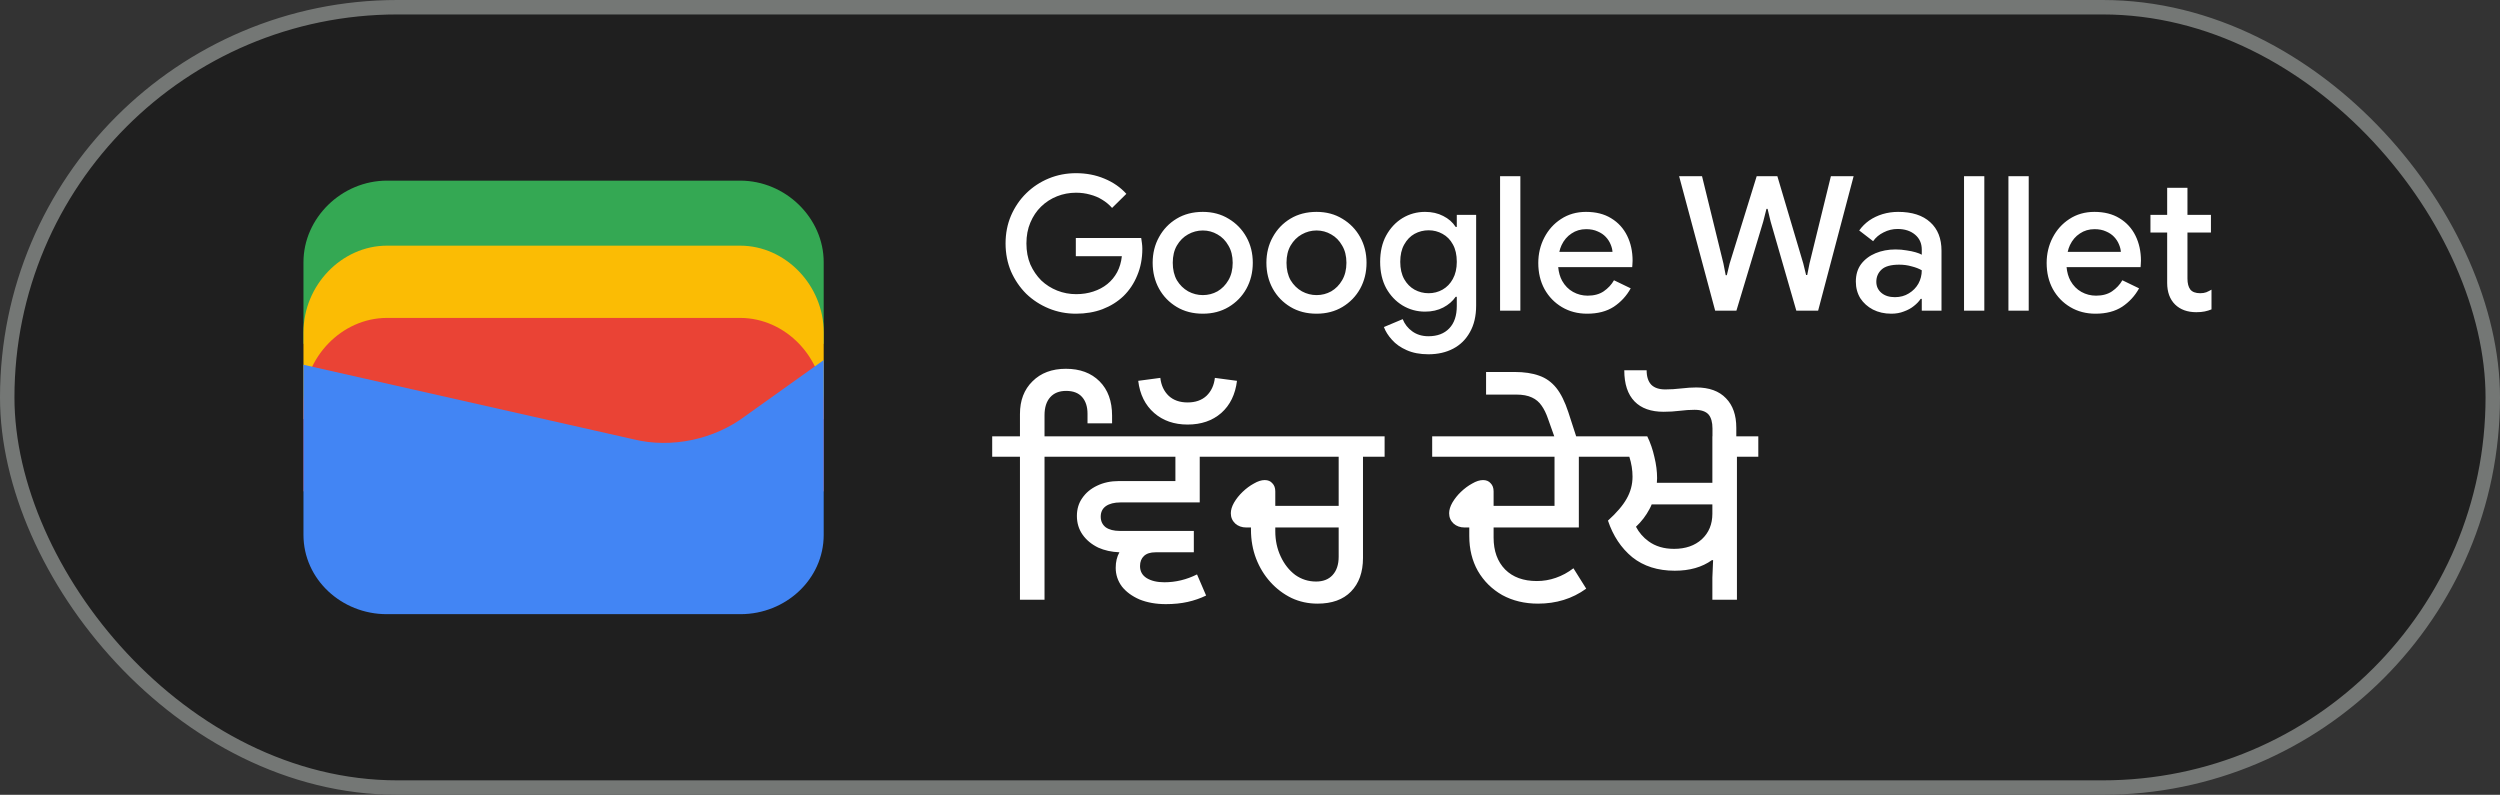 <svg width="173" height="55" viewBox="0 0 173 55" fill="none" xmlns="http://www.w3.org/2000/svg">
<rect x="0" y="0" width="173" height="55" fill="#333333" stroke="none"/>
<rect x="0.5" y="0.5" width="172" height="54" rx="27" fill="#1F1F1F"/>
<rect x="0.5" y="0.5" width="172" height="54" rx="27" stroke="#747775"/>
<path d="M57 23.791H21V18.145C21 15.081 23.642 12.5 26.78 12.5H51.22C54.358 12.5 57 15.081 57 18.145V23.791Z" fill="#34A853"/>
<path d="M57 29H21V23C21 19.743 23.642 17 26.78 17H51.22C54.358 17 57 19.743 57 23V29Z" fill="#FBBC04"/>
<path d="M57 34H21V28C21 24.743 23.642 22 26.78 22H51.22C54.358 22 57 24.743 57 28V34Z" fill="#EA4335"/>
<path d="M21 25.241L43.849 30.402C46.48 31.048 49.438 30.402 51.575 28.79L57 24.918V37.016C57 40.08 54.37 42.5 51.247 42.5H26.753C23.63 42.5 21 40.08 21 37.016V25.241Z" fill="#4285F4"/>
<path d="M74.46 21.708C73.793 21.708 73.164 21.587 72.575 21.344C71.986 21.101 71.466 20.763 71.015 20.33C70.573 19.888 70.222 19.372 69.962 18.783C69.711 18.185 69.585 17.539 69.585 16.846C69.585 16.153 69.711 15.511 69.962 14.922C70.222 14.324 70.573 13.808 71.015 13.375C71.466 12.933 71.986 12.591 72.575 12.348C73.164 12.105 73.793 11.984 74.46 11.984C75.171 11.984 75.825 12.11 76.423 12.361C77.03 12.612 77.537 12.963 77.944 13.414L76.956 14.389C76.757 14.164 76.527 13.973 76.267 13.817C76.016 13.661 75.738 13.544 75.435 13.466C75.132 13.379 74.807 13.336 74.46 13.336C74.001 13.336 73.563 13.418 73.147 13.583C72.731 13.748 72.363 13.986 72.042 14.298C71.73 14.601 71.483 14.97 71.301 15.403C71.119 15.828 71.028 16.309 71.028 16.846C71.028 17.383 71.119 17.869 71.301 18.302C71.492 18.727 71.743 19.095 72.055 19.407C72.376 19.71 72.744 19.944 73.16 20.109C73.576 20.274 74.014 20.356 74.473 20.356C74.898 20.356 75.292 20.295 75.656 20.174C76.029 20.053 76.354 19.879 76.631 19.654C76.908 19.429 77.134 19.156 77.307 18.835C77.48 18.506 77.589 18.137 77.632 17.73H74.447V16.469H78.971C78.988 16.573 79.006 16.694 79.023 16.833C79.04 16.963 79.049 17.089 79.049 17.21V17.223C79.049 17.89 78.932 18.501 78.698 19.056C78.473 19.611 78.156 20.087 77.749 20.486C77.342 20.876 76.856 21.179 76.293 21.396C75.738 21.604 75.127 21.708 74.46 21.708ZM83.235 21.708C82.55 21.708 81.948 21.552 81.428 21.24C80.908 20.928 80.501 20.508 80.206 19.979C79.911 19.442 79.764 18.844 79.764 18.185C79.764 17.526 79.911 16.933 80.206 16.404C80.501 15.867 80.908 15.442 81.428 15.13C81.948 14.818 82.55 14.662 83.235 14.662C83.911 14.662 84.509 14.822 85.029 15.143C85.549 15.455 85.956 15.875 86.251 16.404C86.546 16.933 86.693 17.526 86.693 18.185C86.693 18.844 86.546 19.442 86.251 19.979C85.956 20.508 85.549 20.928 85.029 21.24C84.509 21.552 83.911 21.708 83.235 21.708ZM83.235 20.421C83.599 20.421 83.937 20.334 84.249 20.161C84.561 19.979 84.812 19.723 85.003 19.394C85.202 19.056 85.302 18.653 85.302 18.185C85.302 17.717 85.202 17.318 85.003 16.989C84.812 16.651 84.561 16.395 84.249 16.222C83.937 16.04 83.599 15.949 83.235 15.949C82.871 15.949 82.529 16.04 82.208 16.222C81.896 16.395 81.64 16.651 81.441 16.989C81.25 17.318 81.155 17.717 81.155 18.185C81.155 18.653 81.25 19.056 81.441 19.394C81.64 19.723 81.9 19.979 82.221 20.161C82.542 20.334 82.88 20.421 83.235 20.421ZM91.106 21.708C90.421 21.708 89.819 21.552 89.299 21.24C88.779 20.928 88.372 20.508 88.077 19.979C87.782 19.442 87.635 18.844 87.635 18.185C87.635 17.526 87.782 16.933 88.077 16.404C88.372 15.867 88.779 15.442 89.299 15.13C89.819 14.818 90.421 14.662 91.106 14.662C91.782 14.662 92.38 14.822 92.9 15.143C93.42 15.455 93.827 15.875 94.122 16.404C94.417 16.933 94.564 17.526 94.564 18.185C94.564 18.844 94.417 19.442 94.122 19.979C93.827 20.508 93.42 20.928 92.9 21.24C92.38 21.552 91.782 21.708 91.106 21.708ZM91.106 20.421C91.47 20.421 91.808 20.334 92.12 20.161C92.432 19.979 92.683 19.723 92.874 19.394C93.073 19.056 93.173 18.653 93.173 18.185C93.173 17.717 93.073 17.318 92.874 16.989C92.683 16.651 92.432 16.395 92.12 16.222C91.808 16.04 91.47 15.949 91.106 15.949C90.742 15.949 90.4 16.04 90.079 16.222C89.767 16.395 89.511 16.651 89.312 16.989C89.121 17.318 89.026 17.717 89.026 18.185C89.026 18.653 89.121 19.056 89.312 19.394C89.511 19.723 89.771 19.979 90.092 20.161C90.413 20.334 90.751 20.421 91.106 20.421ZM98.847 24.516C98.266 24.516 97.764 24.421 97.339 24.23C96.923 24.048 96.585 23.81 96.325 23.515C96.065 23.229 95.879 22.934 95.766 22.631L97.066 22.085C97.205 22.432 97.426 22.713 97.729 22.93C98.041 23.155 98.414 23.268 98.847 23.268C99.462 23.268 99.943 23.086 100.29 22.722C100.637 22.358 100.81 21.842 100.81 21.175V20.538H100.732C100.524 20.841 100.238 21.088 99.874 21.279C99.51 21.47 99.09 21.565 98.613 21.565C98.05 21.565 97.53 21.422 97.053 21.136C96.585 20.85 96.208 20.451 95.922 19.94C95.645 19.42 95.506 18.813 95.506 18.12C95.506 17.418 95.645 16.811 95.922 16.3C96.208 15.78 96.585 15.377 97.053 15.091C97.53 14.805 98.05 14.662 98.613 14.662C99.09 14.662 99.51 14.757 99.874 14.948C100.238 15.13 100.524 15.381 100.732 15.702H100.81V14.87H102.149V21.149C102.149 21.868 102.006 22.479 101.72 22.982C101.443 23.485 101.057 23.866 100.563 24.126C100.069 24.386 99.497 24.516 98.847 24.516ZM98.86 20.291C99.207 20.291 99.527 20.209 99.822 20.044C100.125 19.871 100.364 19.624 100.537 19.303C100.719 18.974 100.81 18.579 100.81 18.12C100.81 17.635 100.719 17.232 100.537 16.911C100.364 16.59 100.125 16.348 99.822 16.183C99.527 16.018 99.207 15.936 98.86 15.936C98.513 15.936 98.188 16.018 97.885 16.183C97.59 16.348 97.352 16.595 97.17 16.924C96.988 17.245 96.897 17.643 96.897 18.12C96.897 18.588 96.988 18.987 97.17 19.316C97.352 19.637 97.59 19.879 97.885 20.044C98.188 20.209 98.513 20.291 98.86 20.291ZM103.805 21.5V12.192H105.209V21.5H103.805ZM109.829 21.708C109.179 21.708 108.599 21.556 108.087 21.253C107.576 20.95 107.173 20.534 106.878 20.005C106.592 19.476 106.449 18.874 106.449 18.198C106.449 17.565 106.588 16.98 106.865 16.443C107.143 15.906 107.528 15.477 108.022 15.156C108.525 14.827 109.101 14.662 109.751 14.662C110.436 14.662 111.017 14.809 111.493 15.104C111.979 15.399 112.347 15.802 112.598 16.313C112.85 16.824 112.975 17.401 112.975 18.042C112.975 18.137 112.971 18.224 112.962 18.302C112.962 18.38 112.958 18.441 112.949 18.484H107.827C107.862 18.848 107.953 19.164 108.1 19.433C108.291 19.771 108.542 20.027 108.854 20.2C109.166 20.373 109.504 20.46 109.868 20.46C110.31 20.46 110.679 20.36 110.973 20.161C111.277 19.953 111.515 19.697 111.688 19.394L112.845 19.953C112.559 20.473 112.169 20.898 111.675 21.227C111.181 21.548 110.566 21.708 109.829 21.708ZM107.905 17.431H111.584C111.576 17.266 111.532 17.093 111.454 16.911C111.376 16.72 111.264 16.547 111.116 16.391C110.969 16.235 110.783 16.109 110.557 16.014C110.332 15.91 110.068 15.858 109.764 15.858C109.383 15.858 109.045 15.958 108.75 16.157C108.456 16.348 108.226 16.616 108.061 16.963C107.992 17.11 107.94 17.266 107.905 17.431ZM118.69 21.5L116.194 12.192H117.78L119.262 18.237L119.418 19.043H119.496L119.691 18.237L121.563 12.192H122.993L124.787 18.237L124.982 19.03H125.06L125.216 18.237L126.698 12.192H128.271L125.814 21.5H124.306L122.525 15.325L122.317 14.454H122.239L122.018 15.325L120.159 21.5H118.69ZM130.881 21.708C130.405 21.708 129.98 21.613 129.607 21.422C129.243 21.231 128.953 20.971 128.736 20.642C128.528 20.304 128.424 19.918 128.424 19.485C128.424 19.008 128.546 18.605 128.788 18.276C129.04 17.947 129.373 17.695 129.789 17.522C130.205 17.349 130.665 17.262 131.167 17.262C131.445 17.262 131.7 17.284 131.934 17.327C132.177 17.362 132.385 17.405 132.558 17.457C132.74 17.509 132.883 17.565 132.987 17.626V17.275C132.987 16.842 132.831 16.495 132.519 16.235C132.207 15.975 131.804 15.845 131.31 15.845C130.972 15.845 130.652 15.923 130.348 16.079C130.045 16.226 129.802 16.43 129.62 16.69L128.658 15.949C128.849 15.68 129.079 15.451 129.347 15.26C129.625 15.069 129.932 14.922 130.27 14.818C130.617 14.714 130.977 14.662 131.349 14.662C132.311 14.662 133.052 14.9 133.572 15.377C134.092 15.845 134.352 16.504 134.352 17.353V21.5H132.987V20.681H132.909C132.797 20.854 132.641 21.019 132.441 21.175C132.251 21.331 132.021 21.457 131.752 21.552C131.492 21.656 131.202 21.708 130.881 21.708ZM131.128 20.564C131.492 20.564 131.813 20.477 132.09 20.304C132.376 20.131 132.597 19.905 132.753 19.628C132.909 19.342 132.987 19.034 132.987 18.705C132.797 18.592 132.563 18.501 132.285 18.432C132.017 18.354 131.731 18.315 131.427 18.315C130.855 18.315 130.448 18.428 130.205 18.653C129.963 18.878 129.841 19.16 129.841 19.498C129.841 19.81 129.958 20.066 130.192 20.265C130.426 20.464 130.738 20.564 131.128 20.564ZM135.911 21.5V12.192H137.315V21.5H135.911ZM138.983 21.5V12.192H140.387V21.5H138.983ZM145.008 21.708C144.358 21.708 143.777 21.556 143.266 21.253C142.755 20.95 142.352 20.534 142.057 20.005C141.771 19.476 141.628 18.874 141.628 18.198C141.628 17.565 141.767 16.98 142.044 16.443C142.321 15.906 142.707 15.477 143.201 15.156C143.704 14.827 144.28 14.662 144.93 14.662C145.615 14.662 146.195 14.809 146.672 15.104C147.157 15.399 147.526 15.802 147.777 16.313C148.028 16.824 148.154 17.401 148.154 18.042C148.154 18.137 148.15 18.224 148.141 18.302C148.141 18.38 148.137 18.441 148.128 18.484H143.006C143.041 18.848 143.132 19.164 143.279 19.433C143.47 19.771 143.721 20.027 144.033 20.2C144.345 20.373 144.683 20.46 145.047 20.46C145.489 20.46 145.857 20.36 146.152 20.161C146.455 19.953 146.694 19.697 146.867 19.394L148.024 19.953C147.738 20.473 147.348 20.898 146.854 21.227C146.36 21.548 145.745 21.708 145.008 21.708ZM143.084 17.431H146.763C146.754 17.266 146.711 17.093 146.633 16.911C146.555 16.72 146.442 16.547 146.295 16.391C146.148 16.235 145.961 16.109 145.736 16.014C145.511 15.91 145.246 15.858 144.943 15.858C144.562 15.858 144.224 15.958 143.929 16.157C143.634 16.348 143.405 16.616 143.24 16.963C143.171 17.11 143.119 17.266 143.084 17.431ZM148.811 14.87H149.968V12.998H151.372V14.87H152.997V16.092H151.372V19.277C151.372 19.606 151.437 19.858 151.567 20.031C151.706 20.204 151.936 20.291 152.256 20.291C152.412 20.291 152.551 20.269 152.672 20.226C152.794 20.174 152.915 20.113 153.036 20.044V21.409C152.889 21.47 152.733 21.517 152.568 21.552C152.404 21.587 152.209 21.604 151.983 21.604C151.368 21.604 150.878 21.426 150.514 21.071C150.15 20.707 149.968 20.209 149.968 19.576V16.092H148.811V14.87Z" fill="white"/>
<path d="M70.581 41.5V31.606H68.66V30.195H70.581V28.648C70.581 27.707 70.87 26.954 71.448 26.387C72.026 25.809 72.797 25.52 73.76 25.52C74.735 25.52 75.511 25.809 76.089 26.387C76.667 26.965 76.956 27.758 76.956 28.767V29.294H75.256V28.631C75.256 28.144 75.131 27.758 74.882 27.475C74.633 27.192 74.264 27.05 73.777 27.05C73.301 27.05 72.933 27.197 72.672 27.492C72.411 27.787 72.281 28.2 72.281 28.733V30.195H73.76V31.606H72.281V41.5H70.581ZM80.675 41.806C79.995 41.806 79.389 41.698 78.856 41.483C78.335 41.256 77.927 40.956 77.632 40.582C77.349 40.197 77.207 39.766 77.207 39.29C77.207 38.882 77.292 38.525 77.462 38.219C76.918 38.196 76.431 38.089 76 37.896C75.535 37.669 75.173 37.369 74.912 36.995C74.651 36.621 74.521 36.19 74.521 35.703C74.521 35.227 74.646 34.813 74.895 34.462C75.144 34.099 75.484 33.816 75.915 33.612C76.357 33.397 76.861 33.289 77.428 33.289H81.338V31.606H73.076V30.195H84.687V31.606H83.021V34.768H77.53C77.111 34.768 76.776 34.853 76.527 35.023C76.289 35.193 76.17 35.437 76.17 35.754C76.17 36.06 76.283 36.304 76.51 36.485C76.748 36.655 77.077 36.74 77.496 36.74H82.613V38.219H79.961C79.61 38.219 79.343 38.304 79.162 38.474C78.981 38.644 78.89 38.876 78.89 39.171C78.89 39.534 79.043 39.811 79.349 40.004C79.666 40.197 80.074 40.293 80.573 40.293C81.355 40.293 82.109 40.112 82.834 39.749L83.463 41.211C83.066 41.404 82.641 41.551 82.188 41.653C81.735 41.755 81.23 41.806 80.675 41.806ZM82.182 29.379C81.252 29.379 80.482 29.113 79.87 28.58C79.246 28.036 78.878 27.294 78.765 26.353L80.295 26.149C80.351 26.659 80.544 27.073 80.873 27.39C81.201 27.696 81.638 27.849 82.182 27.849C82.726 27.849 83.162 27.696 83.491 27.39C83.819 27.073 84.012 26.659 84.069 26.149L85.599 26.353C85.485 27.294 85.123 28.036 84.511 28.58C83.899 29.113 83.122 29.379 82.182 29.379ZM91.174 41.772C90.528 41.772 89.927 41.642 89.372 41.381C88.817 41.109 88.329 40.741 87.91 40.276C87.49 39.811 87.162 39.273 86.924 38.661C86.686 38.038 86.567 37.369 86.567 36.655V36.502H86.244C85.938 36.502 85.683 36.411 85.479 36.23C85.275 36.037 85.173 35.799 85.173 35.516C85.173 35.289 85.246 35.046 85.394 34.785C85.552 34.513 85.751 34.264 85.989 34.037C86.238 33.799 86.499 33.606 86.771 33.459C87.043 33.3 87.292 33.221 87.519 33.221C87.746 33.221 87.921 33.295 88.046 33.442C88.182 33.578 88.25 33.765 88.25 34.003V35.006H92.636V31.606H84V30.195H95.815V31.606H94.319V38.61C94.319 39.596 94.041 40.372 93.486 40.939C92.942 41.494 92.171 41.772 91.174 41.772ZM88.25 36.502V36.757C88.25 37.392 88.374 37.975 88.624 38.508C88.873 39.041 89.207 39.466 89.627 39.783C90.058 40.089 90.539 40.242 91.072 40.242C91.559 40.242 91.939 40.095 92.211 39.8C92.494 39.494 92.636 39.069 92.636 38.525V36.502H88.25ZM106.434 41.772C105.505 41.772 104.678 41.574 103.952 41.177C103.238 40.769 102.677 40.214 102.269 39.511C101.873 38.808 101.674 38.004 101.674 37.097V36.502H101.351C101.045 36.502 100.79 36.411 100.586 36.23C100.382 36.037 100.28 35.799 100.28 35.516C100.28 35.289 100.354 35.046 100.501 34.785C100.66 34.513 100.858 34.264 101.096 34.037C101.346 33.799 101.606 33.606 101.878 33.459C102.15 33.3 102.4 33.221 102.626 33.221C102.853 33.221 103.029 33.295 103.153 33.442C103.289 33.578 103.357 33.765 103.357 34.003V35.006H107.573V31.606H99.107V30.195H110.752V31.606H109.256V36.502H103.357V37.199C103.357 38.128 103.624 38.865 104.156 39.409C104.689 39.942 105.42 40.208 106.349 40.208C106.803 40.208 107.239 40.134 107.658 39.987C108.089 39.84 108.497 39.619 108.882 39.324L109.766 40.735C109.279 41.086 108.758 41.347 108.202 41.517C107.647 41.687 107.058 41.772 106.434 41.772ZM107.579 30.365V30.263L107.12 28.971C106.995 28.608 106.848 28.308 106.678 28.07C106.508 27.821 106.287 27.634 106.015 27.509C105.731 27.373 105.369 27.305 104.927 27.305H102.836V25.741H104.808C105.476 25.741 106.043 25.826 106.508 25.996C106.972 26.155 107.369 26.438 107.698 26.846C108.015 27.243 108.293 27.804 108.531 28.529L109.126 30.365H107.579ZM118.496 41.5V39.97L118.547 38.763H118.462C117.782 39.25 116.927 39.494 115.895 39.494C114.717 39.494 113.736 39.182 112.954 38.559C112.184 37.924 111.623 37.08 111.271 36.026C111.872 35.482 112.303 34.978 112.563 34.513C112.835 34.037 112.971 33.527 112.971 32.983C112.971 32.53 112.898 32.071 112.75 31.606H110.064V30.195H113.991C114.207 30.637 114.371 31.113 114.484 31.623C114.609 32.133 114.671 32.62 114.671 33.085C114.671 33.187 114.666 33.295 114.654 33.408H118.496V30.195H121.675V31.606H120.196V41.5H118.496ZM114.297 34.904C114.252 35.017 114.201 35.125 114.144 35.227C113.906 35.68 113.595 36.088 113.209 36.451C113.425 36.859 113.714 37.193 114.076 37.454C114.552 37.805 115.142 37.981 115.844 37.981C116.638 37.981 117.278 37.76 117.765 37.318C118.253 36.865 118.496 36.275 118.496 35.55V34.904H114.297ZM118.503 30.297V29.651C118.503 29.22 118.412 28.897 118.231 28.682C118.038 28.467 117.715 28.359 117.262 28.359C116.933 28.359 116.593 28.382 116.242 28.427C115.879 28.472 115.505 28.495 115.12 28.495C114.247 28.495 113.578 28.257 113.114 27.781C112.638 27.294 112.4 26.574 112.4 25.622H113.947C113.947 26.064 114.054 26.398 114.27 26.625C114.485 26.84 114.808 26.948 115.239 26.948C115.59 26.948 115.958 26.925 116.344 26.88C116.729 26.835 117.075 26.812 117.381 26.812C118.276 26.812 118.962 27.061 119.438 27.56C119.914 28.047 120.152 28.727 120.152 29.6V30.297H118.503Z" fill="white"/>
</svg>
